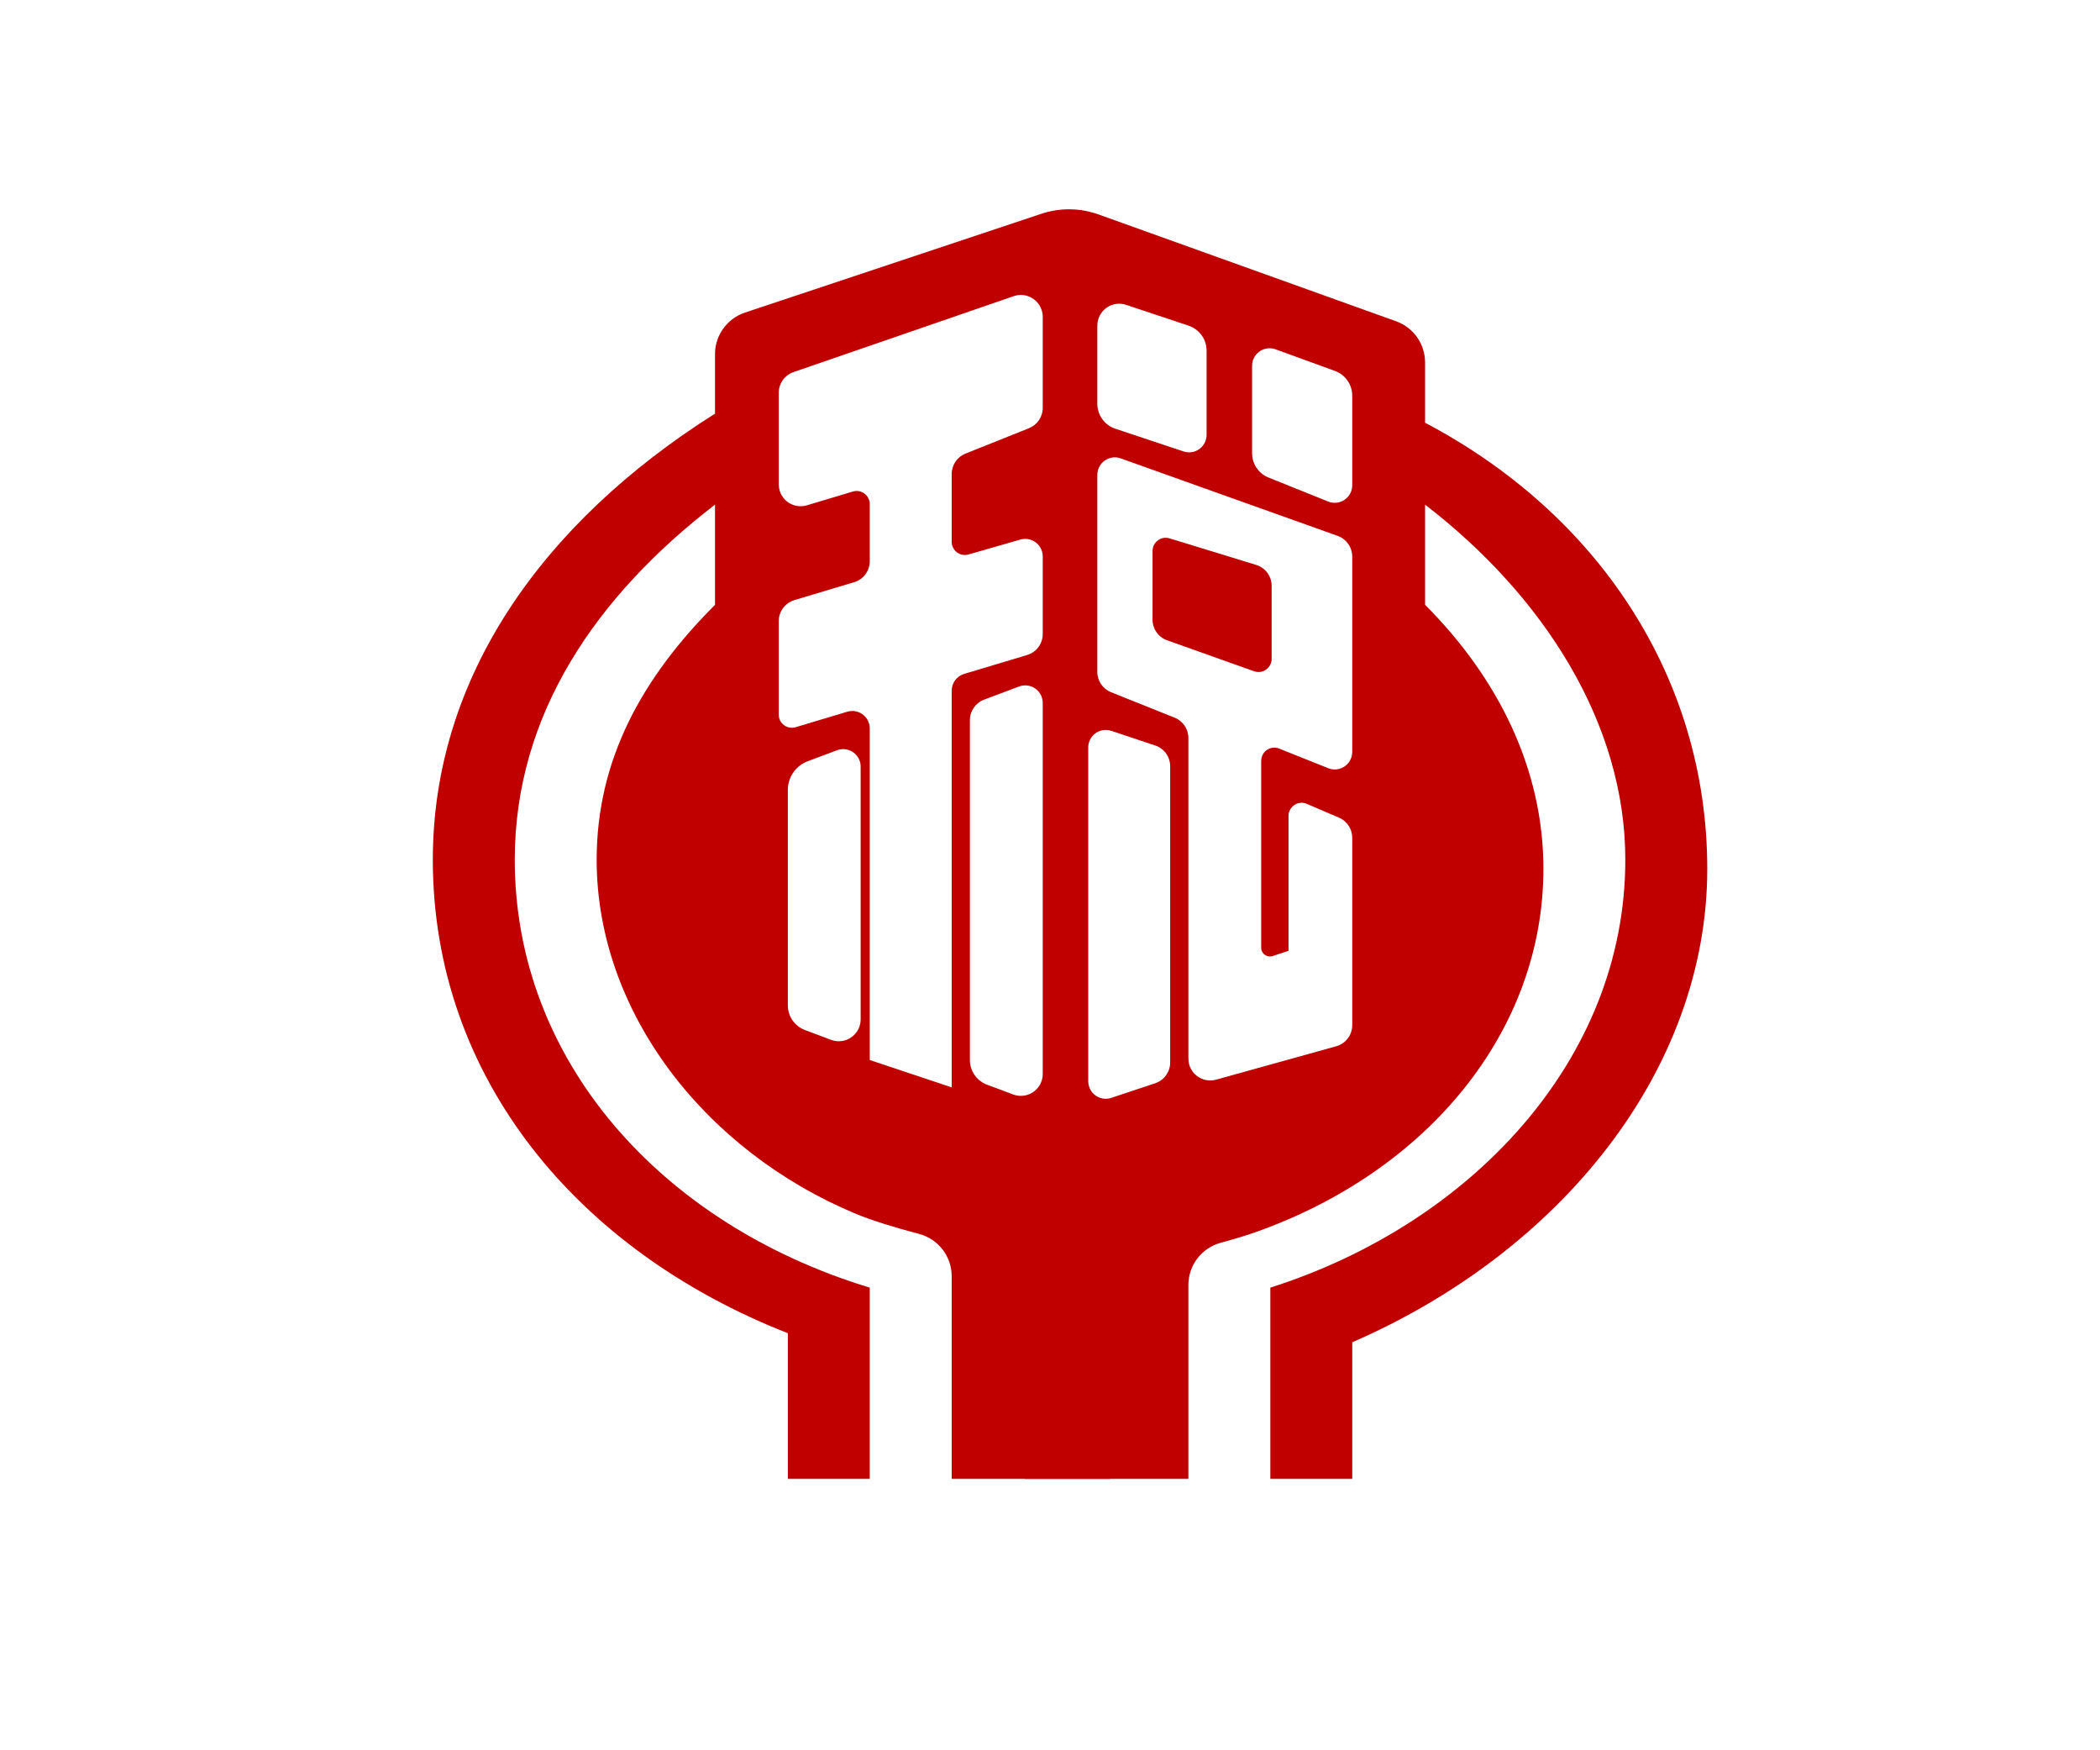 <?xml version="1.0" encoding="UTF-8"?>
<svg width="48px" height="40px" viewBox="0 0 48 40" version="1.1" xmlns="http://www.w3.org/2000/svg" xmlns:xlink="http://www.w3.org/1999/xlink">
    <!-- Generator: Sketch 52.6 (67491) - http://www.bohemiancoding.com/sketch -->
    <title>uploaddata_icon13</title>
    <desc>Created with Sketch.</desc>
    <defs>
        <polygon id="path-1" points="0 1.79036458e-05 27.473 1.79036458e-05 27.473 27.473 0 27.473"></polygon>
    </defs>
    <g id="uploaddata_icon13" stroke="none" stroke-width="1" fill="none" fill-rule="evenodd">
        <g id="uploaddata_icon9" transform="translate(2, 1)">
            <polygon id="Rectangle-2-Copy-5" points="0 0 44 0 44 36.667 0 36.667"></polygon>
            <g id="Page-1" transform="translate(8.25, 4.583)">
                <mask id="mask-2" fill="white">
                    <use xlink:href="#path-1"></use>
                </mask>
                <g id="Clip-2"></g>
            </g>
            <g id="分组" transform="translate(7.333, 3.667)" fill="#C00000">
                <path d="M21.026,6.795 L19.663,6.247 C19.435,6.156 19.286,5.936 19.286,5.69 L19.286,3.692 C19.286,3.471 19.465,3.292 19.686,3.292 C19.733,3.292 19.779,3.3 19.823,3.316 L21.18,3.81 C21.417,3.896 21.575,4.121 21.575,4.374 L21.575,6.424 C21.575,6.644 21.396,6.824 21.175,6.824 C21.124,6.824 21.073,6.814 21.026,6.795 Z M21.027,12.889 L19.906,12.441 C19.752,12.379 19.577,12.454 19.516,12.608 C19.502,12.643 19.494,12.681 19.494,12.719 L19.494,16.992 C19.494,17.103 19.584,17.192 19.694,17.192 C19.716,17.192 19.737,17.189 19.758,17.182 L20.119,17.062 L20.119,13.979 C20.119,13.814 20.253,13.679 20.419,13.679 C20.459,13.679 20.499,13.688 20.537,13.704 L21.272,14.019 C21.456,14.098 21.575,14.278 21.575,14.478 L21.575,18.762 C21.575,18.987 21.425,19.184 21.209,19.244 L18.464,20.007 C18.198,20.081 17.922,19.925 17.848,19.659 C17.836,19.615 17.83,19.57 17.83,19.525 L17.83,12.198 C17.83,11.994 17.705,11.81 17.516,11.734 L16.064,11.153 C15.874,11.077 15.749,10.894 15.749,10.689 L15.749,6.185 C15.749,5.965 15.928,5.785 16.149,5.785 C16.195,5.785 16.241,5.793 16.284,5.809 L21.243,7.58 C21.442,7.651 21.575,7.84 21.575,8.051 L21.575,12.518 C21.575,12.738 21.396,12.918 21.175,12.918 C21.124,12.918 21.074,12.908 21.027,12.889 Z M17.072,20.089 L16.068,20.423 C15.858,20.493 15.632,20.38 15.562,20.17 C15.548,20.13 15.541,20.087 15.541,20.044 L15.541,12.415 C15.541,12.194 15.72,12.015 15.941,12.015 C15.984,12.015 16.027,12.022 16.068,12.035 L17.072,12.37 C17.276,12.438 17.414,12.629 17.414,12.845 L17.414,19.614 C17.414,19.829 17.276,20.021 17.072,20.089 Z M16.407,2.3 L17.836,2.776 C18.081,2.858 18.246,3.087 18.246,3.345 L18.246,5.271 C18.246,5.492 18.067,5.671 17.846,5.671 C17.803,5.671 17.76,5.664 17.72,5.65 L16.159,5.13 C15.914,5.049 15.749,4.819 15.749,4.561 L15.749,2.774 C15.749,2.498 15.973,2.274 16.249,2.274 C16.303,2.274 16.356,2.283 16.407,2.3 Z M12.42,6.164 L12.42,7.716 C12.42,7.882 12.554,8.016 12.72,8.016 C12.748,8.016 12.776,8.013 12.803,8.005 L13.99,7.664 C14.203,7.603 14.424,7.726 14.485,7.938 C14.496,7.974 14.501,8.011 14.501,8.048 L14.501,9.823 C14.501,10.044 14.356,10.239 14.144,10.302 L12.705,10.734 C12.536,10.785 12.42,10.941 12.42,11.117 L12.42,20.183 L10.547,19.558 L10.547,11.981 C10.547,11.76 10.368,11.581 10.147,11.581 C10.109,11.581 10.07,11.587 10.033,11.598 L8.853,11.952 C8.694,12 8.527,11.91 8.479,11.751 C8.471,11.723 8.467,11.694 8.467,11.665 L8.467,9.527 C8.467,9.306 8.612,9.112 8.823,9.048 L10.191,8.638 C10.403,8.574 10.547,8.38 10.547,8.159 L10.547,6.853 C10.547,6.688 10.413,6.553 10.247,6.553 C10.218,6.553 10.189,6.558 10.161,6.566 L9.11,6.881 C8.846,6.961 8.567,6.81 8.488,6.546 C8.474,6.499 8.467,6.451 8.467,6.402 L8.467,4.31 C8.467,4.096 8.602,3.907 8.804,3.837 L13.838,2.101 C14.099,2.011 14.383,2.15 14.473,2.411 C14.492,2.463 14.501,2.518 14.501,2.574 L14.501,4.655 C14.501,4.86 14.376,5.043 14.186,5.119 L12.734,5.7 C12.545,5.776 12.42,5.96 12.42,6.164 Z M13.825,20.345 L13.226,20.121 C12.991,20.033 12.836,19.809 12.836,19.559 L12.836,11.79 C12.836,11.582 12.966,11.395 13.161,11.322 L13.96,11.022 C14.167,10.945 14.398,11.049 14.475,11.256 C14.492,11.301 14.501,11.349 14.501,11.397 L14.501,19.877 C14.501,20.153 14.277,20.377 14.001,20.377 C13.941,20.377 13.881,20.367 13.825,20.345 Z M9.664,19.097 L9.064,18.872 C8.83,18.784 8.675,18.56 8.675,18.31 L8.675,13.385 C8.675,13.094 8.856,12.832 9.129,12.73 L9.799,12.479 C10.006,12.401 10.236,12.506 10.314,12.713 C10.331,12.758 10.339,12.805 10.339,12.853 L10.339,18.629 C10.339,18.905 10.116,19.129 9.839,19.129 C9.779,19.129 9.72,19.118 9.664,19.097 Z M22.578,2.675 L15.777,0.234 C15.354,0.082 14.894,0.077 14.468,0.219 L7.694,2.477 C7.286,2.613 7.01,2.995 7.01,3.426 L7.01,4.786 C3.057,7.282 0.56,10.82 0.56,14.981 C0.56,19.975 3.889,23.928 8.675,25.801 L8.675,29.13 L10.547,29.13 L10.547,24.76 C5.762,23.304 2.433,19.558 2.433,14.981 C2.433,11.652 4.305,8.947 7.01,6.866 L7.01,9.155 C5.346,10.82 4.305,12.692 4.305,14.981 C4.305,18.449 6.762,21.628 10.23,23.073 C10.569,23.214 11.051,23.367 11.676,23.533 L11.676,23.533 C12.115,23.649 12.42,24.046 12.42,24.5 L12.42,29.13 L17.83,29.13 L17.83,24.7 C17.83,24.25 18.131,23.855 18.565,23.736 C18.896,23.645 19.16,23.565 19.358,23.495 C23.309,22.1 25.945,18.891 25.945,15.189 C25.945,12.9 24.904,10.82 23.24,9.155 L23.24,6.866 C25.945,8.947 27.817,11.86 27.817,14.981 C27.817,19.558 24.28,23.304 19.703,24.76 L19.703,29.13 L21.575,29.13 L21.575,26.009 C26.361,23.928 29.69,19.767 29.69,15.189 C29.69,10.82 27.193,7.074 23.24,4.994 L23.24,3.616 C23.24,3.194 22.975,2.818 22.578,2.675 Z" id="Fill-1"></path>
                <path d="M19.332,10.674 L17.344,9.966 C17.144,9.895 17.011,9.707 17.011,9.495 L17.011,7.923 C17.011,7.757 17.145,7.623 17.311,7.623 C17.341,7.623 17.371,7.627 17.399,7.636 L19.379,8.243 C19.59,8.307 19.733,8.501 19.733,8.721 L19.733,10.391 C19.733,10.557 19.599,10.691 19.433,10.691 C19.399,10.691 19.365,10.685 19.332,10.674 Z M14.095,29.13 L16.039,29.13 L16.039,23.832 L14.095,23.832 L14.095,29.13 Z" id="Fill-3"></path>
            </g>
        </g>
    </g>
</svg>